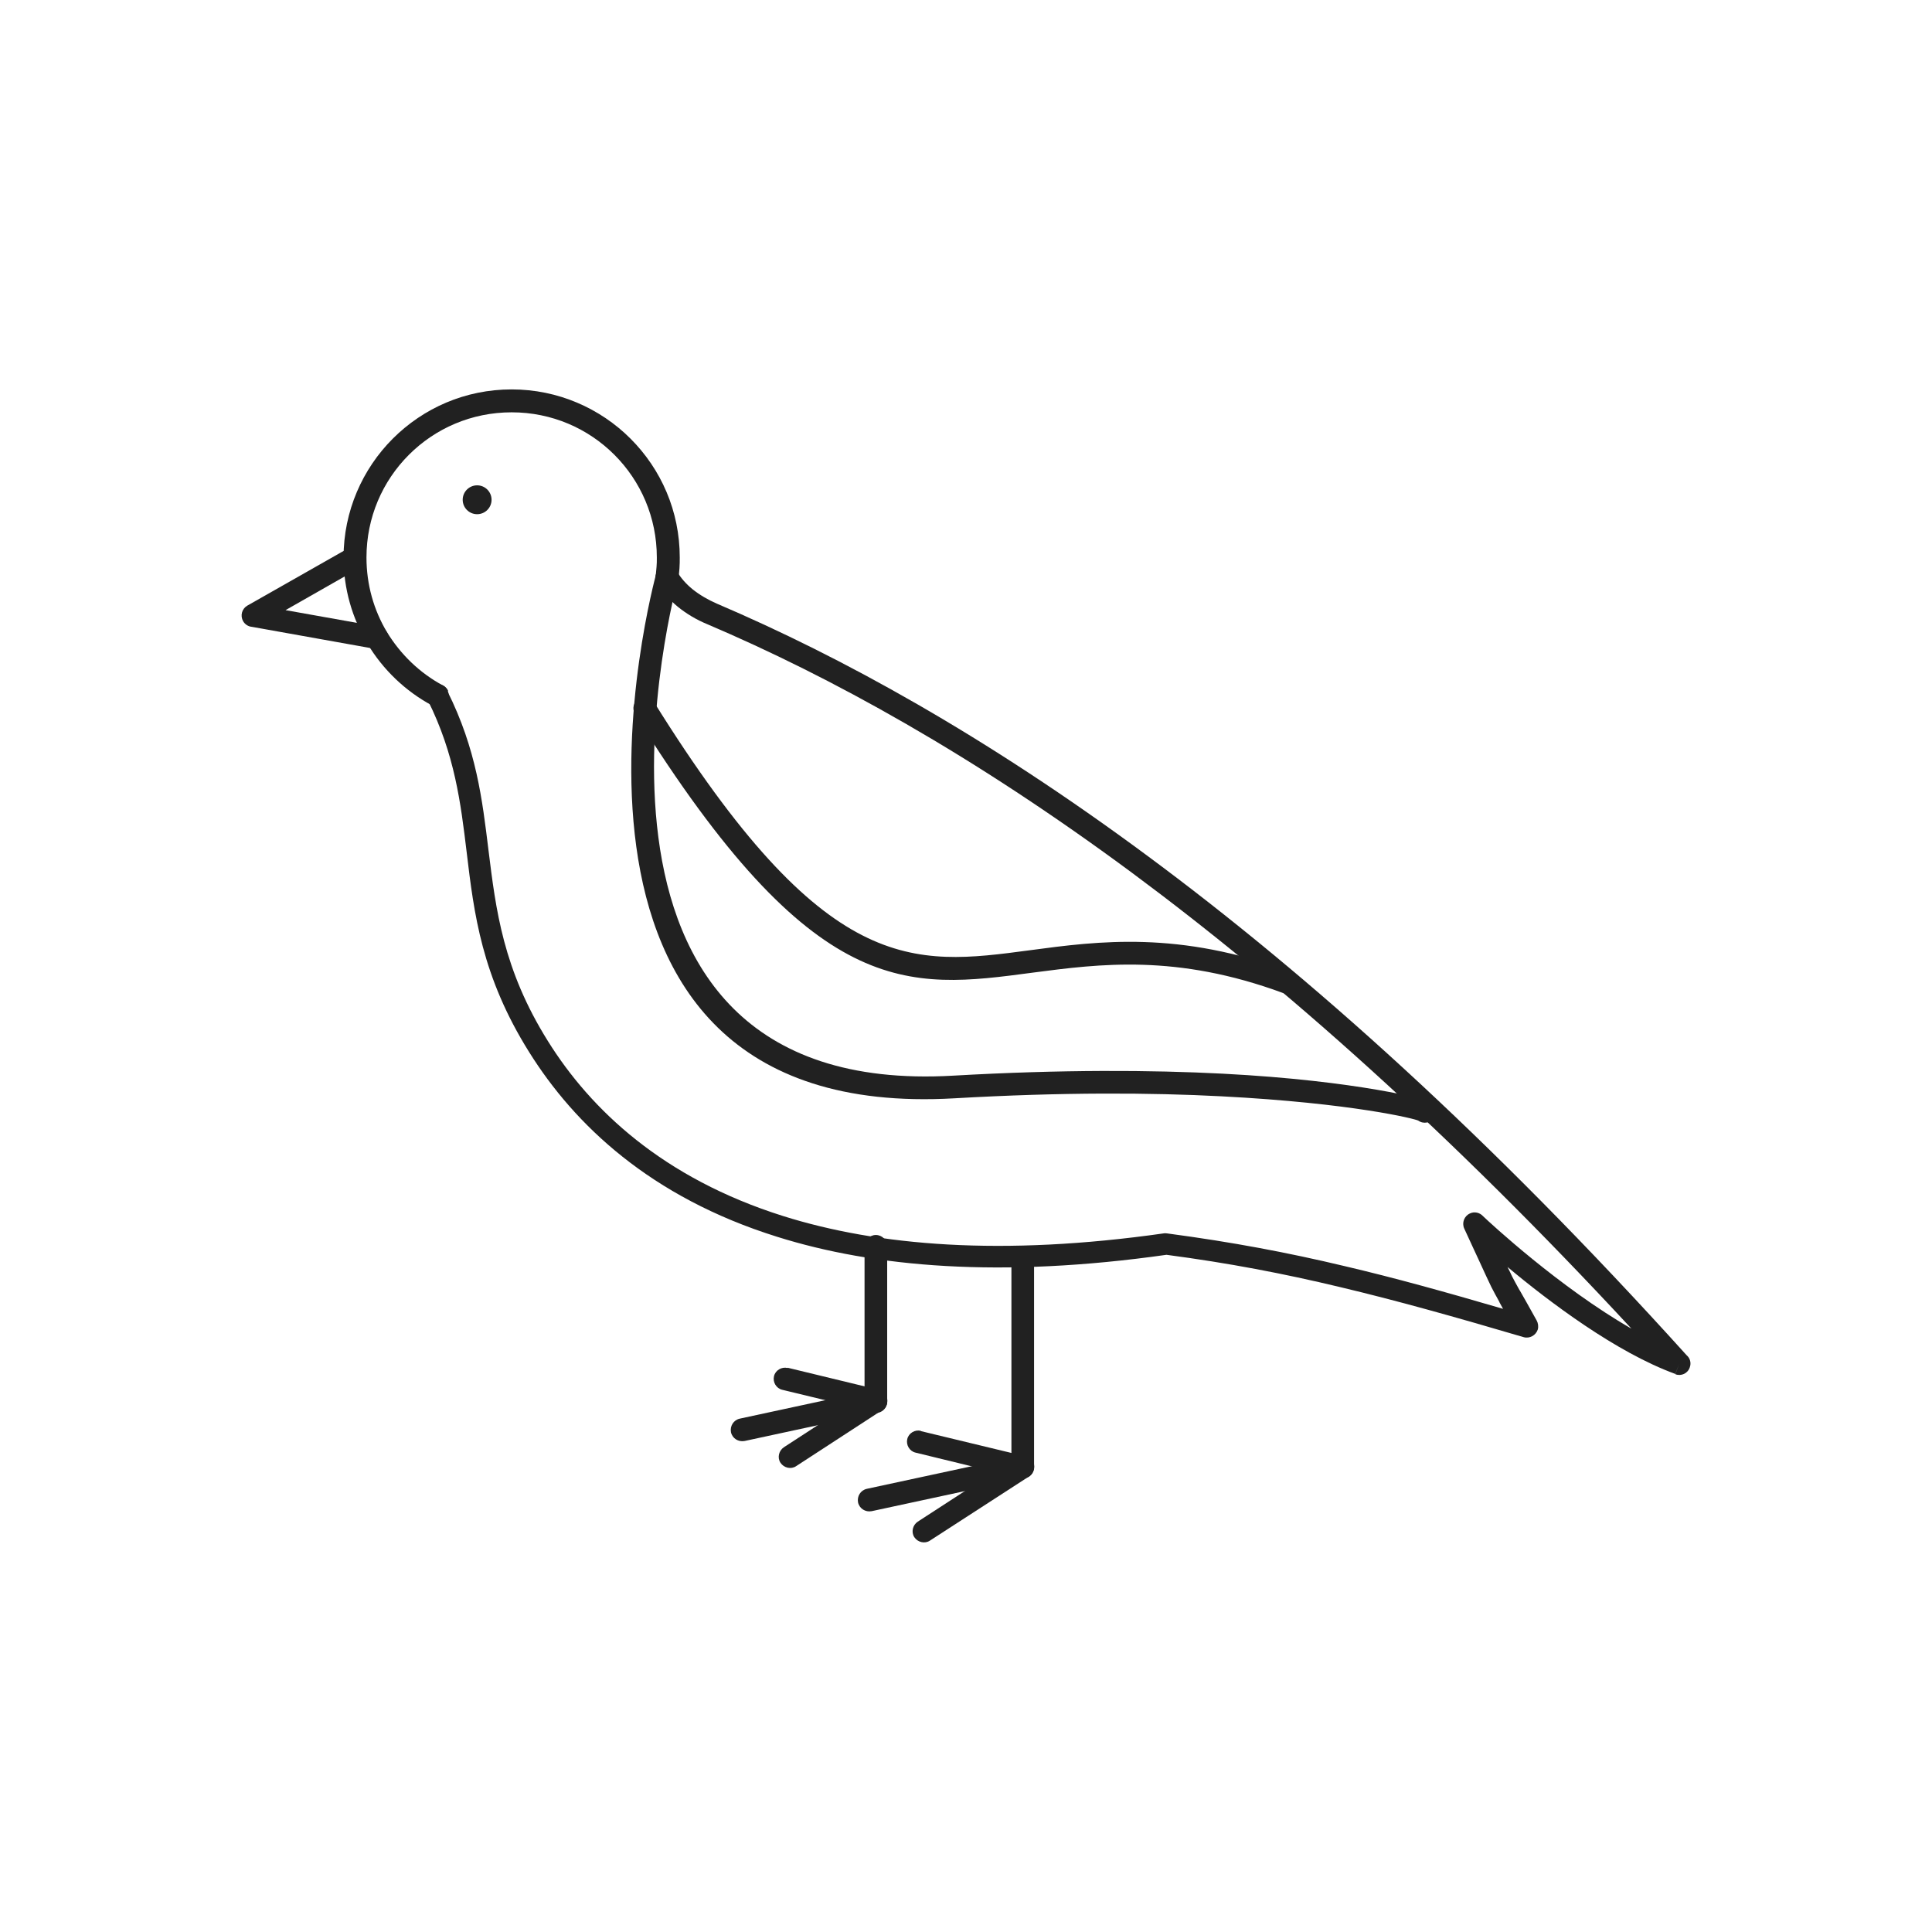 <?xml version="1.0" encoding="UTF-8"?>
<!DOCTYPE svg PUBLIC "-//W3C//DTD SVG 1.1//EN" "http://www.w3.org/Graphics/SVG/1.1/DTD/svg11.dtd">
<!-- Creator: CorelDRAW -->
<svg xmlns="http://www.w3.org/2000/svg" xml:space="preserve" width="6.827in" height="6.827in" style="shape-rendering:geometricPrecision; text-rendering:geometricPrecision; image-rendering:optimizeQuality; fill-rule:evenodd; clip-rule:evenodd"
viewBox="0 0 6.827 6.827"
 xmlns:xlink="http://www.w3.org/1999/xlink">
 <defs>
  <style type="text/css">
   <![CDATA[
    .fil2 {fill:none}
    .fil1 {fill:#212121}
    .fil0 {fill:#212121;fill-rule:nonzero}
   ]]>
  </style>
 </defs>
 <g id="Layer_x0020_1">
  <g id="_291043704">
   <path id="_291045408" class="fil0" d="M1.583 2.44c-0.01,-0.02 -0.034,-0.028 -0.053,-0.018 -0.02,0.01 -0.028,0.034 -0.018,0.053 0.095,0.191 0.116,0.362 0.137,0.536 0.026,0.218 0.053,0.439 0.221,0.707 0.16,0.256 0.428,0.512 0.875,0.652 0.343,0.108 0.792,0.147 1.377,0.064 0.219,0.029 0.413,0.066 0.613,0.114 0.202,0.048 0.408,0.106 0.649,0.177l0.011 -0.038 -0.011 0.038c0.021,0.006 0.043,-0.006 0.05,-0.027 0.003,-0.011 0.001,-0.023 -0.004,-0.032 -0.024,-0.044 -0.045,-0.08 -0.059,-0.105l-0.035 0.02 0.035 -0.02c-0.001,-0.001 -0.001,-0.002 -0.002,-0.003 -0.012,-0.022 -0.019,-0.034 -0.026,-0.048 -0.004,-0.009 -0.009,-0.019 -0.016,-0.033 0.147,0.123 0.384,0.302 0.593,0.378l0.014 -0.037 -0.014 0.038c0.021,0.008 0.044,-0.003 0.051,-0.024 0.006,-0.016 0.001,-0.033 -0.011,-0.043 -0.698,-0.773 -1.335,-1.343 -1.907,-1.766 -0.574,-0.425 -1.082,-0.703 -1.52,-0.89 -0.032,-0.014 -0.061,-0.031 -0.086,-0.051 -0.022,-0.018 -0.041,-0.039 -0.055,-0.063 -0.011,-0.019 -0.035,-0.026 -0.055,-0.015 -0.019,0.011 -0.026,0.035 -0.015,0.055 0.019,0.033 0.044,0.061 0.073,0.085 0.031,0.025 0.066,0.046 0.105,0.062 0.434,0.185 0.936,0.46 1.504,0.881 0.531,0.394 1.119,0.915 1.761,1.608 -0.253,-0.145 -0.5,-0.374 -0.525,-0.398 -0.011,-0.012 -0.03,-0.017 -0.046,-0.009 -0.02,0.009 -0.029,0.033 -0.02,0.053l0.036 -0.017 -0.036 0.017c0.035,0.075 0.042,0.092 0.049,0.106 0.025,0.055 0.037,0.08 0.047,0.101 0.009,0.018 0.016,0.03 0.028,0.052 0,0.001 0.001,0.002 0.001,0.003l9.84252e-005 -5.51181e-005 3.14961e-005 5.90551e-005 6.69291e-005 -3.93701e-005c0.003,0.006 0.007,0.013 0.012,0.022 -0.205,-0.06 -0.385,-0.11 -0.56,-0.151 -0.201,-0.048 -0.398,-0.085 -0.623,-0.115 -0.005,-0.001 -0.009,-0.001 -0.014,-0.001l7.87402e-006 6.69291e-005c-0.575,0.082 -1.013,0.044 -1.347,-0.061 -0.425,-0.134 -0.68,-0.376 -0.831,-0.618 -0.159,-0.254 -0.184,-0.465 -0.21,-0.674 -0.022,-0.18 -0.043,-0.358 -0.145,-0.562z"/>
   <path id="_291044688" class="fil0" d="M1.527 2.492c0.019,0.01 0.044,0.003 0.054,-0.016 0.01,-0.019 0.003,-0.044 -0.016,-0.054 -0.082,-0.044 -0.15,-0.11 -0.198,-0.189 -0.046,-0.077 -0.072,-0.167 -0.072,-0.263 0,-0.142 0.057,-0.27 0.15,-0.363 0.093,-0.093 0.221,-0.15 0.363,-0.15 0.142,0 0.27,0.057 0.363,0.15 0.093,0.093 0.15,0.221 0.15,0.363 0,0.012 -0,0.023 -0.001,0.033 -0.001,0.012 -0.002,0.023 -0.003,0.033 -0.003,0.022 0.013,0.042 0.035,0.045 0.022,0.003 0.042,-0.013 0.045,-0.035 0.002,-0.013 0.003,-0.026 0.004,-0.038 0.001,-0.013 0.001,-0.026 0.001,-0.038 0,-0.164 -0.066,-0.312 -0.174,-0.42 -0.107,-0.107 -0.256,-0.174 -0.42,-0.174 -0.164,0 -0.312,0.066 -0.42,0.174 -0.107,0.107 -0.174,0.256 -0.174,0.42 0,0.111 0.031,0.215 0.084,0.304 0.055,0.092 0.134,0.168 0.229,0.219z"/>
   <path id="_291044496" class="fil0" d="M1.274 2.004c0.019,-0.011 0.026,-0.035 0.015,-0.054 -0.011,-0.019 -0.035,-0.026 -0.054,-0.015l-0.361 0.205 0.02 0.035 -0.02 -0.035c-0.019,0.011 -0.026,0.035 -0.015,0.055 0.007,0.012 0.019,0.019 0.031,0.02l0.436 0.078c0.022,0.004 0.042,-0.011 0.046,-0.032 0.004,-0.022 -0.011,-0.042 -0.032,-0.046l-0.331 -0.059 0.265 -0.151z"/>
   <circle id="_291044232" class="fil1" cx="1.686" cy="1.766" r="0.051"/>
   <path id="_291044016" class="fil0" d="M3.654 4.444c0,-0.022 -0.018,-0.04 -0.04,-0.04 -0.022,0 -0.04,0.018 -0.04,0.04l0 0.74c0,0.022 0.018,0.04 0.04,0.04 0.022,0 0.04,-0.018 0.04,-0.04l0 -0.74z"/>
   <path id="_291043896" class="fil0" d="M3.254 5.056c-0.021,-0.005 -0.043,0.008 -0.048,0.029 -0.005,0.021 0.008,0.043 0.029,0.048l0.279 0.068 -0.271 0.176c-0.018,0.012 -0.024,0.037 -0.012,0.055 0.012,0.018 0.037,0.024 0.055,0.012l0.346 -0.224c0.01,-0.005 0.017,-0.014 0.02,-0.026 0.005,-0.021 -0.008,-0.043 -0.029,-0.048l-0.009 0.039 0.009 -0.039 -0.369 -0.089z"/>
   <path id="_291044112" class="fil0" d="M3.623 5.223c0.022,-0.005 0.035,-0.026 0.031,-0.048 -0.005,-0.022 -0.026,-0.035 -0.048,-0.031l-0.543 0.117c-0.022,0.005 -0.035,0.026 -0.031,0.048 0.005,0.022 0.026,0.035 0.048,0.031l0.543 -0.117z"/>
   <path id="_291043992" class="fil0" d="M3.135 4.404c0,-0.022 -0.018,-0.04 -0.04,-0.04 -0.022,0 -0.04,0.018 -0.04,0.04l0 0.549c0,0.022 0.018,0.04 0.04,0.04 0.022,0 0.04,-0.018 0.04,-0.04l0 -0.549z"/>
   <path id="_291044352" class="fil0" d="M2.783 4.834c-0.021,-0.005 -0.043,0.008 -0.048,0.029 -0.005,0.021 0.008,0.043 0.029,0.048l0.232 0.056 -0.226 0.147c-0.018,0.012 -0.024,0.037 -0.012,0.055 0.012,0.018 0.037,0.024 0.055,0.012l0.301 -0.196c0.01,-0.005 0.017,-0.014 0.02,-0.026 0.005,-0.021 -0.008,-0.043 -0.029,-0.048l-0.009 0.039 0.009 -0.039 -0.322 -0.078z"/>
   <path id="_291044592" class="fil0" d="M3.104 4.99c0.022,-0.005 0.035,-0.026 0.031,-0.048 -0.005,-0.022 -0.026,-0.035 -0.048,-0.031l-0.473 0.102c-0.022,0.005 -0.035,0.026 -0.031,0.048 0.005,0.022 0.026,0.035 0.048,0.031l0.473 -0.102z"/>
   <path id="_291043920" class="fil0" d="M2.395 2.051c0.006,-0.021 -0.007,-0.043 -0.028,-0.049 -0.021,-0.006 -0.043,0.007 -0.049,0.028 -0.001,0.006 -0.536,1.943 1.055,1.851 0.382,-0.022 0.696,-0.02 0.944,-0.007 0.462,0.024 0.686,0.08 0.695,0.086 0.018,0.013 0.043,0.008 0.056,-0.01 0.013,-0.018 0.008,-0.043 -0.01,-0.056 -0.011,-0.007 -0.257,-0.075 -0.737,-0.1 -0.251,-0.013 -0.568,-0.015 -0.953,0.007 -1.479,0.085 -0.974,-1.746 -0.973,-1.751z"/>
   <path id="_291044520" class="fil0" d="M2.312 2.482c-0.012,-0.019 -0.036,-0.024 -0.055,-0.013 -0.019,0.012 -0.024,0.036 -0.013,0.055 0.633,1.016 0.962,0.972 1.405,0.913 0.237,-0.031 0.508,-0.067 0.885,0.072 0.021,0.008 0.044,-0.003 0.051,-0.024 0.008,-0.021 -0.003,-0.044 -0.024,-0.051 -0.395,-0.146 -0.677,-0.109 -0.923,-0.076 -0.413,0.055 -0.721,0.096 -1.327,-0.877z"/>
  </g>
 </g>
 <rect class="fil2" width="6.827" height="6.827"/>
</svg>
